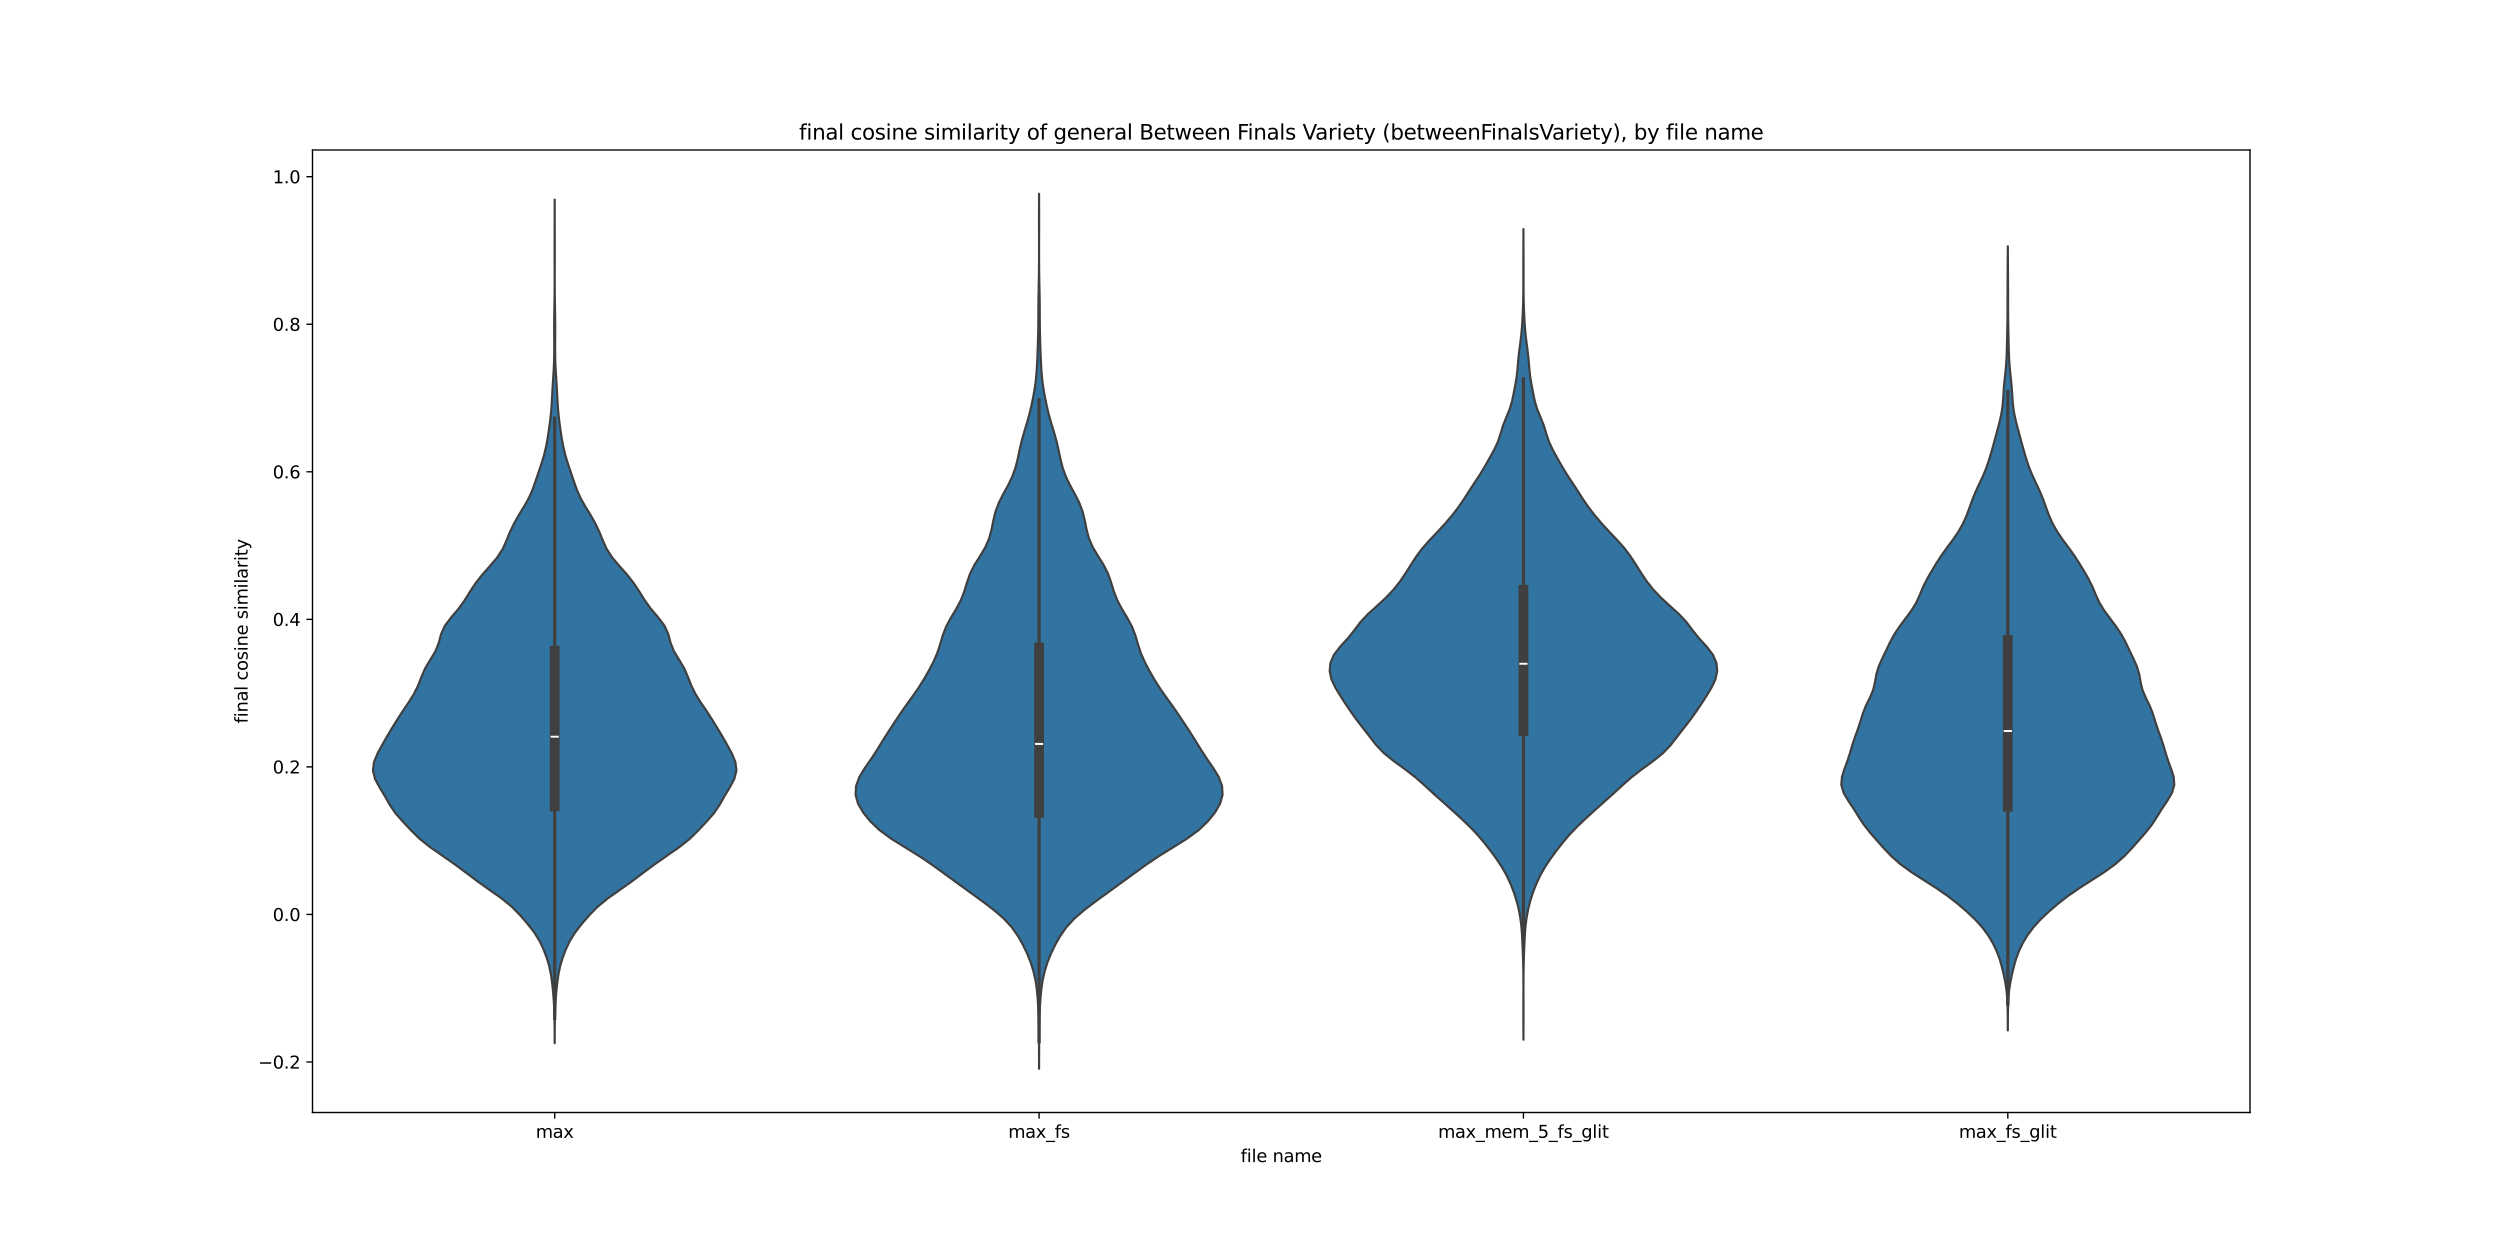 <?xml version="1.0" encoding="utf-8" standalone="no"?>
<!DOCTYPE svg PUBLIC "-//W3C//DTD SVG 1.1//EN"
  "http://www.w3.org/Graphics/SVG/1.1/DTD/svg11.dtd">
<svg xmlns:xlink="http://www.w3.org/1999/xlink" width="1440pt" height="720pt" viewBox="0 0 1440 720" xmlns="http://www.w3.org/2000/svg" version="1.1">
 <defs>
  <style type="text/css">*{stroke-linejoin: round; stroke-linecap: butt}</style>
 </defs>
 <g id="figure_1">
  <g id="patch_1">
   <path d="M 0 720 
L 1440 720 
L 1440 0 
L 0 0 
z
" style="fill: #ffffff"/>
  </g>
  <g id="axes_1">
   <g id="patch_2">
    <path d="M 180 640.8 
L 1296 640.8 
L 1296 86.4 
L 180 86.4 
z
" style="fill: #ffffff"/>
   </g>
   <g id="PolyCollection_1">
    <defs>
     <path id="m34c87c2638" d="M 319.504 -119.107 
L 319.496 -119.107 
L 319.485 -124.015 
L 319.451 -128.923 
L 319.374 -133.831 
L 319.224 -138.74 
L 318.966 -143.648 
L 318.577 -148.556 
L 318.063 -153.464 
L 317.394 -158.372 
L 316.403 -163.28 
L 314.959 -168.188 
L 313.112 -173.096 
L 310.79 -178.004 
L 307.712 -182.913 
L 303.894 -187.821 
L 299.663 -192.729 
L 294.854 -197.637 
L 288.87 -202.545 
L 281.911 -207.453 
L 274.997 -212.361 
L 268.503 -217.269 
L 261.901 -222.177 
L 254.87 -227.086 
L 247.797 -231.994 
L 241.624 -236.902 
L 236.666 -241.81 
L 232.06 -246.718 
L 227.729 -251.626 
L 224.423 -256.534 
L 221.676 -261.442 
L 218.701 -266.35 
L 216.058 -271.259 
L 214.823 -276.167 
L 215.417 -281.075 
L 217.456 -285.983 
L 220.117 -290.891 
L 222.913 -295.799 
L 225.844 -300.707 
L 228.876 -305.615 
L 232.055 -310.524 
L 235.385 -315.432 
L 238.458 -320.34 
L 240.879 -325.248 
L 242.774 -330.156 
L 244.904 -335.064 
L 247.826 -339.972 
L 250.815 -344.88 
L 252.762 -349.788 
L 254.048 -354.697 
L 256.259 -359.605 
L 259.992 -364.513 
L 264.161 -369.421 
L 267.684 -374.329 
L 270.723 -379.237 
L 273.986 -384.145 
L 277.848 -389.053 
L 282.191 -393.961 
L 286.362 -398.87 
L 289.557 -403.778 
L 291.76 -408.686 
L 293.753 -413.594 
L 296.103 -418.502 
L 298.876 -423.41 
L 301.893 -428.318 
L 304.664 -433.226 
L 306.818 -438.134 
L 308.544 -443.043 
L 310.207 -447.951 
L 311.869 -452.859 
L 313.355 -457.767 
L 314.542 -462.675 
L 315.452 -467.583 
L 316.191 -472.491 
L 316.847 -477.399 
L 317.394 -482.307 
L 317.779 -487.216 
L 318.043 -492.124 
L 318.303 -497.032 
L 318.612 -501.94 
L 318.917 -506.848 
L 319.139 -511.756 
L 319.239 -516.664 
L 319.241 -521.572 
L 319.204 -526.481 
L 319.186 -531.389 
L 319.22 -536.297 
L 319.3 -541.205 
L 319.384 -546.113 
L 319.439 -551.021 
L 319.463 -555.929 
L 319.468 -560.837 
L 319.461 -565.745 
L 319.447 -570.654 
L 319.443 -575.562 
L 319.455 -580.47 
L 319.469 -585.378 
L 319.477 -590.286 
L 319.484 -595.194 
L 319.492 -600.102 
L 319.498 -605.01 
L 319.502 -605.01 
L 319.502 -605.01 
L 319.508 -600.102 
L 319.516 -595.194 
L 319.523 -590.286 
L 319.531 -585.378 
L 319.545 -580.47 
L 319.557 -575.562 
L 319.553 -570.654 
L 319.539 -565.745 
L 319.532 -560.837 
L 319.537 -555.929 
L 319.561 -551.021 
L 319.616 -546.113 
L 319.7 -541.205 
L 319.78 -536.297 
L 319.814 -531.389 
L 319.796 -526.481 
L 319.759 -521.572 
L 319.761 -516.664 
L 319.861 -511.756 
L 320.083 -506.848 
L 320.388 -501.94 
L 320.697 -497.032 
L 320.957 -492.124 
L 321.221 -487.216 
L 321.606 -482.307 
L 322.153 -477.399 
L 322.809 -472.491 
L 323.548 -467.583 
L 324.458 -462.675 
L 325.645 -457.767 
L 327.131 -452.859 
L 328.793 -447.951 
L 330.456 -443.043 
L 332.182 -438.134 
L 334.336 -433.226 
L 337.107 -428.318 
L 340.124 -423.41 
L 342.897 -418.502 
L 345.247 -413.594 
L 347.24 -408.686 
L 349.443 -403.778 
L 352.638 -398.87 
L 356.809 -393.961 
L 361.152 -389.053 
L 365.014 -384.145 
L 368.277 -379.237 
L 371.316 -374.329 
L 374.839 -369.421 
L 379.008 -364.513 
L 382.741 -359.605 
L 384.952 -354.697 
L 386.238 -349.788 
L 388.185 -344.88 
L 391.174 -339.972 
L 394.096 -335.064 
L 396.226 -330.156 
L 398.121 -325.248 
L 400.542 -320.34 
L 403.615 -315.432 
L 406.945 -310.524 
L 410.124 -305.615 
L 413.156 -300.707 
L 416.087 -295.799 
L 418.883 -290.891 
L 421.544 -285.983 
L 423.583 -281.075 
L 424.177 -276.167 
L 422.942 -271.259 
L 420.299 -266.35 
L 417.324 -261.442 
L 414.577 -256.534 
L 411.271 -251.626 
L 406.94 -246.718 
L 402.334 -241.81 
L 397.376 -236.902 
L 391.203 -231.994 
L 384.13 -227.086 
L 377.099 -222.177 
L 370.497 -217.269 
L 364.003 -212.361 
L 357.089 -207.453 
L 350.13 -202.545 
L 344.146 -197.637 
L 339.337 -192.729 
L 335.106 -187.821 
L 331.288 -182.913 
L 328.21 -178.004 
L 325.888 -173.096 
L 324.041 -168.188 
L 322.597 -163.28 
L 321.606 -158.372 
L 320.937 -153.464 
L 320.423 -148.556 
L 320.034 -143.648 
L 319.776 -138.74 
L 319.626 -133.831 
L 319.549 -128.923 
L 319.515 -124.015 
L 319.504 -119.107 
z
" style="stroke: #3f3f3f; stroke-width: 1.25"/>
    </defs>
    <g clip-path="url(#p876fd1155a)">
     <use xlink:href="#m34c87c2638" x="0" y="720" style="fill: #3274a1; stroke: #3f3f3f; stroke-width: 1.25"/>
    </g>
   </g>
   <g id="PolyCollection_2">
    <defs>
     <path id="mdf54631156" d="M 598.505 -104.4 
L 598.495 -104.4 
L 598.486 -109.491 
L 598.473 -114.582 
L 598.463 -119.673 
L 598.45 -124.764 
L 598.399 -129.855 
L 598.254 -134.945 
L 598.002 -140.036 
L 597.667 -145.127 
L 597.201 -150.218 
L 596.453 -155.309 
L 595.301 -160.4 
L 593.717 -165.491 
L 591.702 -170.582 
L 589.262 -175.673 
L 586.374 -180.764 
L 582.799 -185.855 
L 578.129 -190.945 
L 572.216 -196.036 
L 565.461 -201.127 
L 558.446 -206.218 
L 551.427 -211.309 
L 544.451 -216.4 
L 537.431 -221.491 
L 529.939 -226.582 
L 521.726 -231.673 
L 513.527 -236.764 
L 506.568 -241.855 
L 501.236 -246.945 
L 497.136 -252.036 
L 494.207 -257.127 
L 492.809 -262.218 
L 493.109 -267.309 
L 494.976 -272.4 
L 498.052 -277.491 
L 501.599 -282.582 
L 504.934 -287.673 
L 508.05 -292.764 
L 511.253 -297.855 
L 514.578 -302.945 
L 517.953 -308.036 
L 521.471 -313.127 
L 525.15 -318.218 
L 528.727 -323.309 
L 531.958 -328.4 
L 534.891 -333.491 
L 537.574 -338.582 
L 539.809 -343.673 
L 541.488 -348.764 
L 542.973 -353.855 
L 544.921 -358.945 
L 547.638 -364.036 
L 550.713 -369.127 
L 553.421 -374.218 
L 555.418 -379.309 
L 556.971 -384.4 
L 558.731 -389.491 
L 561.278 -394.582 
L 564.49 -399.673 
L 567.542 -404.764 
L 569.752 -409.855 
L 571.122 -414.945 
L 572.133 -420.036 
L 573.358 -425.127 
L 575.239 -430.218 
L 577.816 -435.309 
L 580.613 -440.4 
L 583.061 -445.491 
L 584.904 -450.582 
L 586.204 -455.673 
L 587.258 -460.764 
L 588.432 -465.855 
L 589.867 -470.945 
L 591.417 -476.036 
L 592.854 -481.127 
L 594.076 -486.218 
L 595.128 -491.309 
L 596.029 -496.4 
L 596.707 -501.491 
L 597.139 -506.582 
L 597.42 -511.673 
L 597.64 -516.764 
L 597.819 -521.855 
L 597.954 -526.945 
L 598.047 -532.036 
L 598.092 -537.127 
L 598.109 -542.218 
L 598.15 -547.309 
L 598.238 -552.4 
L 598.345 -557.491 
L 598.429 -562.582 
L 598.475 -567.673 
L 598.493 -572.764 
L 598.494 -577.855 
L 598.485 -582.945 
L 598.472 -588.036 
L 598.466 -593.127 
L 598.473 -598.218 
L 598.486 -603.309 
L 598.495 -608.4 
L 598.505 -608.4 
L 598.505 -608.4 
L 598.514 -603.309 
L 598.527 -598.218 
L 598.534 -593.127 
L 598.528 -588.036 
L 598.515 -582.945 
L 598.506 -577.855 
L 598.507 -572.764 
L 598.525 -567.673 
L 598.571 -562.582 
L 598.655 -557.491 
L 598.762 -552.4 
L 598.85 -547.309 
L 598.891 -542.218 
L 598.908 -537.127 
L 598.953 -532.036 
L 599.046 -526.945 
L 599.181 -521.855 
L 599.36 -516.764 
L 599.58 -511.673 
L 599.861 -506.582 
L 600.293 -501.491 
L 600.971 -496.4 
L 601.872 -491.309 
L 602.924 -486.218 
L 604.146 -481.127 
L 605.583 -476.036 
L 607.133 -470.945 
L 608.568 -465.855 
L 609.742 -460.764 
L 610.796 -455.673 
L 612.096 -450.582 
L 613.939 -445.491 
L 616.387 -440.4 
L 619.184 -435.309 
L 621.761 -430.218 
L 623.642 -425.127 
L 624.867 -420.036 
L 625.878 -414.945 
L 627.248 -409.855 
L 629.458 -404.764 
L 632.51 -399.673 
L 635.722 -394.582 
L 638.269 -389.491 
L 640.029 -384.4 
L 641.582 -379.309 
L 643.579 -374.218 
L 646.287 -369.127 
L 649.362 -364.036 
L 652.079 -358.945 
L 654.027 -353.855 
L 655.512 -348.764 
L 657.191 -343.673 
L 659.426 -338.582 
L 662.109 -333.491 
L 665.042 -328.4 
L 668.273 -323.309 
L 671.85 -318.218 
L 675.529 -313.127 
L 679.047 -308.036 
L 682.422 -302.945 
L 685.747 -297.855 
L 688.95 -292.764 
L 692.066 -287.673 
L 695.401 -282.582 
L 698.948 -277.491 
L 702.024 -272.4 
L 703.891 -267.309 
L 704.191 -262.218 
L 702.793 -257.127 
L 699.864 -252.036 
L 695.764 -246.945 
L 690.432 -241.855 
L 683.473 -236.764 
L 675.274 -231.673 
L 667.061 -226.582 
L 659.569 -221.491 
L 652.549 -216.4 
L 645.573 -211.309 
L 638.554 -206.218 
L 631.539 -201.127 
L 624.784 -196.036 
L 618.871 -190.945 
L 614.201 -185.855 
L 610.626 -180.764 
L 607.738 -175.673 
L 605.298 -170.582 
L 603.283 -165.491 
L 601.699 -160.4 
L 600.547 -155.309 
L 599.799 -150.218 
L 599.333 -145.127 
L 598.998 -140.036 
L 598.746 -134.945 
L 598.601 -129.855 
L 598.55 -124.764 
L 598.537 -119.673 
L 598.527 -114.582 
L 598.514 -109.491 
L 598.505 -104.4 
z
" style="stroke: #3f3f3f; stroke-width: 1.25"/>
    </defs>
    <g clip-path="url(#p876fd1155a)">
     <use xlink:href="#mdf54631156" x="0" y="720" style="fill: #3274a1; stroke: #3f3f3f; stroke-width: 1.25"/>
    </g>
   </g>
   <g id="PolyCollection_3">
    <defs>
     <path id="m3d00a80ee3" d="M 877.503 -121.123 
L 877.497 -121.123 
L 877.49 -125.84 
L 877.477 -130.556 
L 877.466 -135.272 
L 877.466 -139.989 
L 877.478 -144.705 
L 877.489 -149.422 
L 877.486 -154.138 
L 877.455 -158.854 
L 877.38 -163.571 
L 877.255 -168.287 
L 877.085 -173.004 
L 876.88 -177.72 
L 876.625 -182.436 
L 876.239 -187.153 
L 875.615 -191.869 
L 874.7 -196.586 
L 873.494 -201.302 
L 871.983 -206.018 
L 870.147 -210.735 
L 867.961 -215.451 
L 865.33 -220.168 
L 862.234 -224.884 
L 858.799 -229.6 
L 855.116 -234.317 
L 851.135 -239.033 
L 846.66 -243.749 
L 841.697 -248.466 
L 836.545 -253.182 
L 831.281 -257.899 
L 825.978 -262.615 
L 820.847 -267.331 
L 815.541 -272.048 
L 809.479 -276.764 
L 802.969 -281.481 
L 797.106 -286.197 
L 792.612 -290.913 
L 788.98 -295.63 
L 785.315 -300.346 
L 781.638 -305.063 
L 778.247 -309.779 
L 775.065 -314.495 
L 772.021 -319.212 
L 769.174 -323.928 
L 766.929 -328.645 
L 765.9 -333.361 
L 766.317 -338.077 
L 768.304 -342.794 
L 771.918 -347.51 
L 776.247 -352.226 
L 780.043 -356.943 
L 783.585 -361.659 
L 788.018 -366.376 
L 793.254 -371.092 
L 798.356 -375.808 
L 802.809 -380.525 
L 806.523 -385.241 
L 809.695 -389.958 
L 812.657 -394.674 
L 815.702 -399.39 
L 819.224 -404.107 
L 823.405 -408.823 
L 827.902 -413.54 
L 832.249 -418.256 
L 836.265 -422.972 
L 839.907 -427.689 
L 843.162 -432.405 
L 846.176 -437.122 
L 849.24 -441.838 
L 852.369 -446.554 
L 855.247 -451.271 
L 857.889 -455.987 
L 860.503 -460.703 
L 862.752 -465.42 
L 864.312 -470.136 
L 865.733 -474.853 
L 867.609 -479.569 
L 869.563 -484.285 
L 870.965 -489.002 
L 871.931 -493.718 
L 872.843 -498.435 
L 873.625 -503.151 
L 874.12 -507.867 
L 874.502 -512.584 
L 875.003 -517.3 
L 875.633 -522.017 
L 876.218 -526.733 
L 876.644 -531.449 
L 876.94 -536.166 
L 877.164 -540.882 
L 877.323 -545.599 
L 877.413 -550.315 
L 877.443 -555.031 
L 877.439 -559.748 
L 877.436 -564.464 
L 877.448 -569.18 
L 877.465 -573.897 
L 877.48 -578.613 
L 877.491 -583.33 
L 877.497 -588.046 
L 877.503 -588.046 
L 877.503 -588.046 
L 877.509 -583.33 
L 877.52 -578.613 
L 877.535 -573.897 
L 877.552 -569.18 
L 877.564 -564.464 
L 877.561 -559.748 
L 877.557 -555.031 
L 877.587 -550.315 
L 877.677 -545.599 
L 877.836 -540.882 
L 878.06 -536.166 
L 878.356 -531.449 
L 878.782 -526.733 
L 879.367 -522.017 
L 879.997 -517.3 
L 880.498 -512.584 
L 880.88 -507.867 
L 881.375 -503.151 
L 882.157 -498.435 
L 883.069 -493.718 
L 884.035 -489.002 
L 885.437 -484.285 
L 887.391 -479.569 
L 889.267 -474.853 
L 890.688 -470.136 
L 892.248 -465.42 
L 894.497 -460.703 
L 897.111 -455.987 
L 899.753 -451.271 
L 902.631 -446.554 
L 905.76 -441.838 
L 908.824 -437.122 
L 911.838 -432.405 
L 915.093 -427.689 
L 918.735 -422.972 
L 922.751 -418.256 
L 927.098 -413.54 
L 931.595 -408.823 
L 935.776 -404.107 
L 939.298 -399.39 
L 942.343 -394.674 
L 945.305 -389.958 
L 948.477 -385.241 
L 952.191 -380.525 
L 956.644 -375.808 
L 961.746 -371.092 
L 966.982 -366.376 
L 971.415 -361.659 
L 974.957 -356.943 
L 978.753 -352.226 
L 983.082 -347.51 
L 986.696 -342.794 
L 988.683 -338.077 
L 989.1 -333.361 
L 988.071 -328.645 
L 985.826 -323.928 
L 982.979 -319.212 
L 979.935 -314.495 
L 976.753 -309.779 
L 973.362 -305.063 
L 969.685 -300.346 
L 966.02 -295.63 
L 962.388 -290.913 
L 957.894 -286.197 
L 952.031 -281.481 
L 945.521 -276.764 
L 939.459 -272.048 
L 934.153 -267.331 
L 929.022 -262.615 
L 923.719 -257.899 
L 918.455 -253.182 
L 913.303 -248.466 
L 908.34 -243.749 
L 903.865 -239.033 
L 899.884 -234.317 
L 896.201 -229.6 
L 892.766 -224.884 
L 889.67 -220.168 
L 887.039 -215.451 
L 884.853 -210.735 
L 883.017 -206.018 
L 881.506 -201.302 
L 880.3 -196.586 
L 879.385 -191.869 
L 878.761 -187.153 
L 878.375 -182.436 
L 878.12 -177.72 
L 877.915 -173.004 
L 877.745 -168.287 
L 877.62 -163.571 
L 877.545 -158.854 
L 877.514 -154.138 
L 877.511 -149.422 
L 877.522 -144.705 
L 877.534 -139.989 
L 877.534 -135.272 
L 877.523 -130.556 
L 877.51 -125.84 
L 877.503 -121.123 
z
" style="stroke: #3f3f3f; stroke-width: 1.25"/>
    </defs>
    <g clip-path="url(#p876fd1155a)">
     <use xlink:href="#m3d00a80ee3" x="0" y="720" style="fill: #3274a1; stroke: #3f3f3f; stroke-width: 1.25"/>
    </g>
   </g>
   <g id="PolyCollection_4">
    <defs>
     <path id="m5dbb6fb883" d="M 1156.505 -126.472 
L 1156.495 -126.472 
L 1156.482 -131.034 
L 1156.451 -135.596 
L 1156.374 -140.158 
L 1156.185 -144.72 
L 1155.785 -149.282 
L 1155.105 -153.844 
L 1154.188 -158.406 
L 1153.108 -162.968 
L 1151.802 -167.53 
L 1150.105 -172.092 
L 1147.929 -176.654 
L 1145.215 -181.216 
L 1141.829 -185.778 
L 1137.689 -190.34 
L 1132.893 -194.901 
L 1127.575 -199.463 
L 1121.687 -204.025 
L 1115.086 -208.587 
L 1107.93 -213.149 
L 1100.851 -217.711 
L 1094.569 -222.273 
L 1089.397 -226.835 
L 1085.068 -231.397 
L 1081.023 -235.959 
L 1077.043 -240.521 
L 1073.466 -245.083 
L 1070.493 -249.645 
L 1067.662 -254.207 
L 1064.608 -258.769 
L 1061.931 -263.33 
L 1060.618 -267.892 
L 1060.953 -272.454 
L 1062.381 -277.016 
L 1064.081 -281.578 
L 1065.554 -286.14 
L 1066.88 -290.702 
L 1068.39 -295.264 
L 1070.073 -299.826 
L 1071.584 -304.388 
L 1072.968 -308.95 
L 1074.769 -313.512 
L 1077.03 -318.074 
L 1078.953 -322.636 
L 1080.021 -327.197 
L 1080.813 -331.759 
L 1082.207 -336.321 
L 1084.271 -340.883 
L 1086.465 -345.445 
L 1088.62 -350.007 
L 1091.095 -354.569 
L 1094.121 -359.131 
L 1097.534 -363.693 
L 1100.918 -368.255 
L 1103.729 -372.817 
L 1105.811 -377.379 
L 1107.709 -381.941 
L 1109.992 -386.503 
L 1112.623 -391.065 
L 1115.373 -395.626 
L 1118.325 -400.188 
L 1121.607 -404.75 
L 1125.003 -409.312 
L 1128.114 -413.874 
L 1130.69 -418.436 
L 1132.737 -422.998 
L 1134.43 -427.56 
L 1136.054 -432.122 
L 1137.907 -436.684 
L 1140.041 -441.246 
L 1142.189 -445.808 
L 1144.069 -450.37 
L 1145.637 -454.932 
L 1147.009 -459.493 
L 1148.288 -464.055 
L 1149.528 -468.617 
L 1150.759 -473.179 
L 1151.936 -477.741 
L 1152.914 -482.303 
L 1153.551 -486.865 
L 1153.893 -491.427 
L 1154.175 -495.989 
L 1154.581 -500.551 
L 1155.078 -505.113 
L 1155.511 -509.675 
L 1155.793 -514.237 
L 1155.95 -518.799 
L 1156.053 -523.361 
L 1156.15 -527.922 
L 1156.241 -532.484 
L 1156.304 -537.046 
L 1156.328 -541.608 
L 1156.331 -546.17 
L 1156.338 -550.732 
L 1156.356 -555.294 
L 1156.381 -559.856 
L 1156.41 -564.418 
L 1156.444 -568.98 
L 1156.473 -573.542 
L 1156.49 -578.104 
L 1156.51 -578.104 
L 1156.51 -578.104 
L 1156.527 -573.542 
L 1156.556 -568.98 
L 1156.59 -564.418 
L 1156.619 -559.856 
L 1156.644 -555.294 
L 1156.662 -550.732 
L 1156.669 -546.17 
L 1156.672 -541.608 
L 1156.696 -537.046 
L 1156.759 -532.484 
L 1156.85 -527.922 
L 1156.947 -523.361 
L 1157.05 -518.799 
L 1157.207 -514.237 
L 1157.489 -509.675 
L 1157.922 -505.113 
L 1158.419 -500.551 
L 1158.825 -495.989 
L 1159.107 -491.427 
L 1159.449 -486.865 
L 1160.086 -482.303 
L 1161.064 -477.741 
L 1162.241 -473.179 
L 1163.472 -468.617 
L 1164.712 -464.055 
L 1165.991 -459.493 
L 1167.363 -454.932 
L 1168.931 -450.37 
L 1170.811 -445.808 
L 1172.959 -441.246 
L 1175.093 -436.684 
L 1176.946 -432.122 
L 1178.57 -427.56 
L 1180.263 -422.998 
L 1182.31 -418.436 
L 1184.886 -413.874 
L 1187.997 -409.312 
L 1191.393 -404.75 
L 1194.675 -400.188 
L 1197.627 -395.626 
L 1200.377 -391.065 
L 1203.008 -386.503 
L 1205.291 -381.941 
L 1207.189 -377.379 
L 1209.271 -372.817 
L 1212.082 -368.255 
L 1215.466 -363.693 
L 1218.879 -359.131 
L 1221.905 -354.569 
L 1224.38 -350.007 
L 1226.535 -345.445 
L 1228.729 -340.883 
L 1230.793 -336.321 
L 1232.187 -331.759 
L 1232.979 -327.197 
L 1234.047 -322.636 
L 1235.97 -318.074 
L 1238.231 -313.512 
L 1240.032 -308.95 
L 1241.416 -304.388 
L 1242.927 -299.826 
L 1244.61 -295.264 
L 1246.12 -290.702 
L 1247.446 -286.14 
L 1248.919 -281.578 
L 1250.619 -277.016 
L 1252.047 -272.454 
L 1252.382 -267.892 
L 1251.069 -263.33 
L 1248.392 -258.769 
L 1245.338 -254.207 
L 1242.507 -249.645 
L 1239.534 -245.083 
L 1235.957 -240.521 
L 1231.977 -235.959 
L 1227.932 -231.397 
L 1223.603 -226.835 
L 1218.431 -222.273 
L 1212.149 -217.711 
L 1205.07 -213.149 
L 1197.914 -208.587 
L 1191.313 -204.025 
L 1185.425 -199.463 
L 1180.107 -194.901 
L 1175.311 -190.34 
L 1171.171 -185.778 
L 1167.785 -181.216 
L 1165.071 -176.654 
L 1162.895 -172.092 
L 1161.198 -167.53 
L 1159.892 -162.968 
L 1158.812 -158.406 
L 1157.895 -153.844 
L 1157.215 -149.282 
L 1156.815 -144.72 
L 1156.626 -140.158 
L 1156.549 -135.596 
L 1156.518 -131.034 
L 1156.505 -126.472 
z
" style="stroke: #3f3f3f; stroke-width: 1.25"/>
    </defs>
    <g clip-path="url(#p876fd1155a)">
     <use xlink:href="#m5dbb6fb883" x="0" y="720" style="fill: #3274a1; stroke: #3f3f3f; stroke-width: 1.25"/>
    </g>
   </g>
   <g id="matplotlib.axis_1">
    <g id="xtick_1">
     <g id="line2d_1">
      <defs>
       <path id="m3fa39bb0a9" d="M 0 0 
L 0 3.5 
" style="stroke: #000000; stroke-width: 0.8"/>
      </defs>
      <g>
       <use xlink:href="#m3fa39bb0a9" x="319.5" y="640.8" style="stroke: #000000; stroke-width: 0.8"/>
      </g>
     </g>
     <g id="text_1">
      <!-- max -->
      <g transform="translate(308.606 655.398) scale(0.1 -0.1)">
       <defs>
        <path id="DejaVuSans-6d" d="M 3328 2828 
Q 3544 3216 3844 3400 
Q 4144 3584 4550 3584 
Q 5097 3584 5394 3201 
Q 5691 2819 5691 2113 
L 5691 0 
L 5113 0 
L 5113 2094 
Q 5113 2597 4934 2840 
Q 4756 3084 4391 3084 
Q 3944 3084 3684 2787 
Q 3425 2491 3425 1978 
L 3425 0 
L 2847 0 
L 2847 2094 
Q 2847 2600 2669 2842 
Q 2491 3084 2119 3084 
Q 1678 3084 1418 2786 
Q 1159 2488 1159 1978 
L 1159 0 
L 581 0 
L 581 3500 
L 1159 3500 
L 1159 2956 
Q 1356 3278 1631 3431 
Q 1906 3584 2284 3584 
Q 2666 3584 2933 3390 
Q 3200 3197 3328 2828 
z
" transform="scale(0.016)"/>
        <path id="DejaVuSans-61" d="M 2194 1759 
Q 1497 1759 1228 1600 
Q 959 1441 959 1056 
Q 959 750 1161 570 
Q 1363 391 1709 391 
Q 2188 391 2477 730 
Q 2766 1069 2766 1631 
L 2766 1759 
L 2194 1759 
z
M 3341 1997 
L 3341 0 
L 2766 0 
L 2766 531 
Q 2569 213 2275 61 
Q 1981 -91 1556 -91 
Q 1019 -91 701 211 
Q 384 513 384 1019 
Q 384 1609 779 1909 
Q 1175 2209 1959 2209 
L 2766 2209 
L 2766 2266 
Q 2766 2663 2505 2880 
Q 2244 3097 1772 3097 
Q 1472 3097 1187 3025 
Q 903 2953 641 2809 
L 641 3341 
Q 956 3463 1253 3523 
Q 1550 3584 1831 3584 
Q 2591 3584 2966 3190 
Q 3341 2797 3341 1997 
z
" transform="scale(0.016)"/>
        <path id="DejaVuSans-78" d="M 3513 3500 
L 2247 1797 
L 3578 0 
L 2900 0 
L 1881 1375 
L 863 0 
L 184 0 
L 1544 1831 
L 300 3500 
L 978 3500 
L 1906 2253 
L 2834 3500 
L 3513 3500 
z
" transform="scale(0.016)"/>
       </defs>
       <use xlink:href="#DejaVuSans-6d"/>
       <use xlink:href="#DejaVuSans-61" x="97.412"/>
       <use xlink:href="#DejaVuSans-78" x="158.691"/>
      </g>
     </g>
    </g>
    <g id="xtick_2">
     <g id="line2d_2">
      <g>
       <use xlink:href="#m3fa39bb0a9" x="598.5" y="640.8" style="stroke: #000000; stroke-width: 0.8"/>
      </g>
     </g>
     <g id="text_2">
      <!-- max_fs -->
      <g transform="translate(580.741 655.398) scale(0.1 -0.1)">
       <defs>
        <path id="DejaVuSans-5f" d="M 3263 -1063 
L 3263 -1509 
L -63 -1509 
L -63 -1063 
L 3263 -1063 
z
" transform="scale(0.016)"/>
        <path id="DejaVuSans-66" d="M 2375 4863 
L 2375 4384 
L 1825 4384 
Q 1516 4384 1395 4259 
Q 1275 4134 1275 3809 
L 1275 3500 
L 2222 3500 
L 2222 3053 
L 1275 3053 
L 1275 0 
L 697 0 
L 697 3053 
L 147 3053 
L 147 3500 
L 697 3500 
L 697 3744 
Q 697 4328 969 4595 
Q 1241 4863 1831 4863 
L 2375 4863 
z
" transform="scale(0.016)"/>
        <path id="DejaVuSans-73" d="M 2834 3397 
L 2834 2853 
Q 2591 2978 2328 3040 
Q 2066 3103 1784 3103 
Q 1356 3103 1142 2972 
Q 928 2841 928 2578 
Q 928 2378 1081 2264 
Q 1234 2150 1697 2047 
L 1894 2003 
Q 2506 1872 2764 1633 
Q 3022 1394 3022 966 
Q 3022 478 2636 193 
Q 2250 -91 1575 -91 
Q 1294 -91 989 -36 
Q 684 19 347 128 
L 347 722 
Q 666 556 975 473 
Q 1284 391 1588 391 
Q 1994 391 2212 530 
Q 2431 669 2431 922 
Q 2431 1156 2273 1281 
Q 2116 1406 1581 1522 
L 1381 1569 
Q 847 1681 609 1914 
Q 372 2147 372 2553 
Q 372 3047 722 3315 
Q 1072 3584 1716 3584 
Q 2034 3584 2315 3537 
Q 2597 3491 2834 3397 
z
" transform="scale(0.016)"/>
       </defs>
       <use xlink:href="#DejaVuSans-6d"/>
       <use xlink:href="#DejaVuSans-61" x="97.412"/>
       <use xlink:href="#DejaVuSans-78" x="158.691"/>
       <use xlink:href="#DejaVuSans-5f" x="217.871"/>
       <use xlink:href="#DejaVuSans-66" x="267.871"/>
       <use xlink:href="#DejaVuSans-73" x="303.076"/>
      </g>
     </g>
    </g>
    <g id="xtick_3">
     <g id="line2d_3">
      <g>
       <use xlink:href="#m3fa39bb0a9" x="877.5" y="640.8" style="stroke: #000000; stroke-width: 0.8"/>
      </g>
     </g>
     <g id="text_3">
      <!-- max_mem_5_fs_glit -->
      <g transform="translate(828.33 655.398) scale(0.1 -0.1)">
       <defs>
        <path id="DejaVuSans-65" d="M 3597 1894 
L 3597 1613 
L 953 1613 
Q 991 1019 1311 708 
Q 1631 397 2203 397 
Q 2534 397 2845 478 
Q 3156 559 3463 722 
L 3463 178 
Q 3153 47 2828 -22 
Q 2503 -91 2169 -91 
Q 1331 -91 842 396 
Q 353 884 353 1716 
Q 353 2575 817 3079 
Q 1281 3584 2069 3584 
Q 2775 3584 3186 3129 
Q 3597 2675 3597 1894 
z
M 3022 2063 
Q 3016 2534 2758 2815 
Q 2500 3097 2075 3097 
Q 1594 3097 1305 2825 
Q 1016 2553 972 2059 
L 3022 2063 
z
" transform="scale(0.016)"/>
        <path id="DejaVuSans-35" d="M 691 4666 
L 3169 4666 
L 3169 4134 
L 1269 4134 
L 1269 2991 
Q 1406 3038 1543 3061 
Q 1681 3084 1819 3084 
Q 2600 3084 3056 2656 
Q 3513 2228 3513 1497 
Q 3513 744 3044 326 
Q 2575 -91 1722 -91 
Q 1428 -91 1123 -41 
Q 819 9 494 109 
L 494 744 
Q 775 591 1075 516 
Q 1375 441 1709 441 
Q 2250 441 2565 725 
Q 2881 1009 2881 1497 
Q 2881 1984 2565 2268 
Q 2250 2553 1709 2553 
Q 1456 2553 1204 2497 
Q 953 2441 691 2322 
L 691 4666 
z
" transform="scale(0.016)"/>
        <path id="DejaVuSans-67" d="M 2906 1791 
Q 2906 2416 2648 2759 
Q 2391 3103 1925 3103 
Q 1463 3103 1205 2759 
Q 947 2416 947 1791 
Q 947 1169 1205 825 
Q 1463 481 1925 481 
Q 2391 481 2648 825 
Q 2906 1169 2906 1791 
z
M 3481 434 
Q 3481 -459 3084 -895 
Q 2688 -1331 1869 -1331 
Q 1566 -1331 1297 -1286 
Q 1028 -1241 775 -1147 
L 775 -588 
Q 1028 -725 1275 -790 
Q 1522 -856 1778 -856 
Q 2344 -856 2625 -561 
Q 2906 -266 2906 331 
L 2906 616 
Q 2728 306 2450 153 
Q 2172 0 1784 0 
Q 1141 0 747 490 
Q 353 981 353 1791 
Q 353 2603 747 3093 
Q 1141 3584 1784 3584 
Q 2172 3584 2450 3431 
Q 2728 3278 2906 2969 
L 2906 3500 
L 3481 3500 
L 3481 434 
z
" transform="scale(0.016)"/>
        <path id="DejaVuSans-6c" d="M 603 4863 
L 1178 4863 
L 1178 0 
L 603 0 
L 603 4863 
z
" transform="scale(0.016)"/>
        <path id="DejaVuSans-69" d="M 603 3500 
L 1178 3500 
L 1178 0 
L 603 0 
L 603 3500 
z
M 603 4863 
L 1178 4863 
L 1178 4134 
L 603 4134 
L 603 4863 
z
" transform="scale(0.016)"/>
        <path id="DejaVuSans-74" d="M 1172 4494 
L 1172 3500 
L 2356 3500 
L 2356 3053 
L 1172 3053 
L 1172 1153 
Q 1172 725 1289 603 
Q 1406 481 1766 481 
L 2356 481 
L 2356 0 
L 1766 0 
Q 1100 0 847 248 
Q 594 497 594 1153 
L 594 3053 
L 172 3053 
L 172 3500 
L 594 3500 
L 594 4494 
L 1172 4494 
z
" transform="scale(0.016)"/>
       </defs>
       <use xlink:href="#DejaVuSans-6d"/>
       <use xlink:href="#DejaVuSans-61" x="97.412"/>
       <use xlink:href="#DejaVuSans-78" x="158.691"/>
       <use xlink:href="#DejaVuSans-5f" x="217.871"/>
       <use xlink:href="#DejaVuSans-6d" x="267.871"/>
       <use xlink:href="#DejaVuSans-65" x="365.283"/>
       <use xlink:href="#DejaVuSans-6d" x="426.807"/>
       <use xlink:href="#DejaVuSans-5f" x="524.219"/>
       <use xlink:href="#DejaVuSans-35" x="574.219"/>
       <use xlink:href="#DejaVuSans-5f" x="637.842"/>
       <use xlink:href="#DejaVuSans-66" x="687.842"/>
       <use xlink:href="#DejaVuSans-73" x="723.047"/>
       <use xlink:href="#DejaVuSans-5f" x="775.146"/>
       <use xlink:href="#DejaVuSans-67" x="825.146"/>
       <use xlink:href="#DejaVuSans-6c" x="888.623"/>
       <use xlink:href="#DejaVuSans-69" x="916.406"/>
       <use xlink:href="#DejaVuSans-74" x="944.189"/>
      </g>
     </g>
    </g>
    <g id="xtick_4">
     <g id="line2d_4">
      <g>
       <use xlink:href="#m3fa39bb0a9" x="1156.5" y="640.8" style="stroke: #000000; stroke-width: 0.8"/>
      </g>
     </g>
     <g id="text_4">
      <!-- max_fs_glit -->
      <g transform="translate(1128.329 655.398) scale(0.1 -0.1)">
       <use xlink:href="#DejaVuSans-6d"/>
       <use xlink:href="#DejaVuSans-61" x="97.412"/>
       <use xlink:href="#DejaVuSans-78" x="158.691"/>
       <use xlink:href="#DejaVuSans-5f" x="217.871"/>
       <use xlink:href="#DejaVuSans-66" x="267.871"/>
       <use xlink:href="#DejaVuSans-73" x="303.076"/>
       <use xlink:href="#DejaVuSans-5f" x="355.176"/>
       <use xlink:href="#DejaVuSans-67" x="405.176"/>
       <use xlink:href="#DejaVuSans-6c" x="468.652"/>
       <use xlink:href="#DejaVuSans-69" x="496.436"/>
       <use xlink:href="#DejaVuSans-74" x="524.219"/>
      </g>
     </g>
    </g>
    <g id="text_5">
     <!-- file name -->
     <g transform="translate(714.616 669.355) scale(0.1 -0.1)">
      <defs>
       <path id="DejaVuSans-20" transform="scale(0.016)"/>
       <path id="DejaVuSans-6e" d="M 3513 2113 
L 3513 0 
L 2938 0 
L 2938 2094 
Q 2938 2591 2744 2837 
Q 2550 3084 2163 3084 
Q 1697 3084 1428 2787 
Q 1159 2491 1159 1978 
L 1159 0 
L 581 0 
L 581 3500 
L 1159 3500 
L 1159 2956 
Q 1366 3272 1645 3428 
Q 1925 3584 2291 3584 
Q 2894 3584 3203 3211 
Q 3513 2838 3513 2113 
z
" transform="scale(0.016)"/>
      </defs>
      <use xlink:href="#DejaVuSans-66"/>
      <use xlink:href="#DejaVuSans-69" x="35.205"/>
      <use xlink:href="#DejaVuSans-6c" x="62.988"/>
      <use xlink:href="#DejaVuSans-65" x="90.771"/>
      <use xlink:href="#DejaVuSans-20" x="152.295"/>
      <use xlink:href="#DejaVuSans-6e" x="184.082"/>
      <use xlink:href="#DejaVuSans-61" x="247.461"/>
      <use xlink:href="#DejaVuSans-6d" x="308.74"/>
      <use xlink:href="#DejaVuSans-65" x="406.152"/>
     </g>
    </g>
   </g>
   <g id="matplotlib.axis_2">
    <g id="ytick_1">
     <g id="line2d_5">
      <defs>
       <path id="m21af2aa051" d="M 0 0 
L -3.5 0 
" style="stroke: #000000; stroke-width: 0.8"/>
      </defs>
      <g>
       <use xlink:href="#m21af2aa051" x="180" y="611.709" style="stroke: #000000; stroke-width: 0.8"/>
      </g>
     </g>
     <g id="text_6">
      <!-- −0.2 -->
      <g transform="translate(148.717 615.508) scale(0.1 -0.1)">
       <defs>
        <path id="DejaVuSans-2212" d="M 678 2272 
L 4684 2272 
L 4684 1741 
L 678 1741 
L 678 2272 
z
" transform="scale(0.016)"/>
        <path id="DejaVuSans-30" d="M 2034 4250 
Q 1547 4250 1301 3770 
Q 1056 3291 1056 2328 
Q 1056 1369 1301 889 
Q 1547 409 2034 409 
Q 2525 409 2770 889 
Q 3016 1369 3016 2328 
Q 3016 3291 2770 3770 
Q 2525 4250 2034 4250 
z
M 2034 4750 
Q 2819 4750 3233 4129 
Q 3647 3509 3647 2328 
Q 3647 1150 3233 529 
Q 2819 -91 2034 -91 
Q 1250 -91 836 529 
Q 422 1150 422 2328 
Q 422 3509 836 4129 
Q 1250 4750 2034 4750 
z
" transform="scale(0.016)"/>
        <path id="DejaVuSans-2e" d="M 684 794 
L 1344 794 
L 1344 0 
L 684 0 
L 684 794 
z
" transform="scale(0.016)"/>
        <path id="DejaVuSans-32" d="M 1228 531 
L 3431 531 
L 3431 0 
L 469 0 
L 469 531 
Q 828 903 1448 1529 
Q 2069 2156 2228 2338 
Q 2531 2678 2651 2914 
Q 2772 3150 2772 3378 
Q 2772 3750 2511 3984 
Q 2250 4219 1831 4219 
Q 1534 4219 1204 4116 
Q 875 4013 500 3803 
L 500 4441 
Q 881 4594 1212 4672 
Q 1544 4750 1819 4750 
Q 2544 4750 2975 4387 
Q 3406 4025 3406 3419 
Q 3406 3131 3298 2873 
Q 3191 2616 2906 2266 
Q 2828 2175 2409 1742 
Q 1991 1309 1228 531 
z
" transform="scale(0.016)"/>
       </defs>
       <use xlink:href="#DejaVuSans-2212"/>
       <use xlink:href="#DejaVuSans-30" x="83.789"/>
       <use xlink:href="#DejaVuSans-2e" x="147.412"/>
       <use xlink:href="#DejaVuSans-32" x="179.199"/>
      </g>
     </g>
    </g>
    <g id="ytick_2">
     <g id="line2d_6">
      <g>
       <use xlink:href="#m21af2aa051" x="180" y="526.721" style="stroke: #000000; stroke-width: 0.8"/>
      </g>
     </g>
     <g id="text_7">
      <!-- 0.0 -->
      <g transform="translate(157.097 530.52) scale(0.1 -0.1)">
       <use xlink:href="#DejaVuSans-30"/>
       <use xlink:href="#DejaVuSans-2e" x="63.623"/>
       <use xlink:href="#DejaVuSans-30" x="95.41"/>
      </g>
     </g>
    </g>
    <g id="ytick_3">
     <g id="line2d_7">
      <g>
       <use xlink:href="#m21af2aa051" x="180" y="441.733" style="stroke: #000000; stroke-width: 0.8"/>
      </g>
     </g>
     <g id="text_8">
      <!-- 0.2 -->
      <g transform="translate(157.097 445.532) scale(0.1 -0.1)">
       <use xlink:href="#DejaVuSans-30"/>
       <use xlink:href="#DejaVuSans-2e" x="63.623"/>
       <use xlink:href="#DejaVuSans-32" x="95.41"/>
      </g>
     </g>
    </g>
    <g id="ytick_4">
     <g id="line2d_8">
      <g>
       <use xlink:href="#m21af2aa051" x="180" y="356.745" style="stroke: #000000; stroke-width: 0.8"/>
      </g>
     </g>
     <g id="text_9">
      <!-- 0.4 -->
      <g transform="translate(157.097 360.544) scale(0.1 -0.1)">
       <defs>
        <path id="DejaVuSans-34" d="M 2419 4116 
L 825 1625 
L 2419 1625 
L 2419 4116 
z
M 2253 4666 
L 3047 4666 
L 3047 1625 
L 3713 1625 
L 3713 1100 
L 3047 1100 
L 3047 0 
L 2419 0 
L 2419 1100 
L 313 1100 
L 313 1709 
L 2253 4666 
z
" transform="scale(0.016)"/>
       </defs>
       <use xlink:href="#DejaVuSans-30"/>
       <use xlink:href="#DejaVuSans-2e" x="63.623"/>
       <use xlink:href="#DejaVuSans-34" x="95.41"/>
      </g>
     </g>
    </g>
    <g id="ytick_5">
     <g id="line2d_9">
      <g>
       <use xlink:href="#m21af2aa051" x="180" y="271.757" style="stroke: #000000; stroke-width: 0.8"/>
      </g>
     </g>
     <g id="text_10">
      <!-- 0.6 -->
      <g transform="translate(157.097 275.557) scale(0.1 -0.1)">
       <defs>
        <path id="DejaVuSans-36" d="M 2113 2584 
Q 1688 2584 1439 2293 
Q 1191 2003 1191 1497 
Q 1191 994 1439 701 
Q 1688 409 2113 409 
Q 2538 409 2786 701 
Q 3034 994 3034 1497 
Q 3034 2003 2786 2293 
Q 2538 2584 2113 2584 
z
M 3366 4563 
L 3366 3988 
Q 3128 4100 2886 4159 
Q 2644 4219 2406 4219 
Q 1781 4219 1451 3797 
Q 1122 3375 1075 2522 
Q 1259 2794 1537 2939 
Q 1816 3084 2150 3084 
Q 2853 3084 3261 2657 
Q 3669 2231 3669 1497 
Q 3669 778 3244 343 
Q 2819 -91 2113 -91 
Q 1303 -91 875 529 
Q 447 1150 447 2328 
Q 447 3434 972 4092 
Q 1497 4750 2381 4750 
Q 2619 4750 2861 4703 
Q 3103 4656 3366 4563 
z
" transform="scale(0.016)"/>
       </defs>
       <use xlink:href="#DejaVuSans-30"/>
       <use xlink:href="#DejaVuSans-2e" x="63.623"/>
       <use xlink:href="#DejaVuSans-36" x="95.41"/>
      </g>
     </g>
    </g>
    <g id="ytick_6">
     <g id="line2d_10">
      <g>
       <use xlink:href="#m21af2aa051" x="180" y="186.77" style="stroke: #000000; stroke-width: 0.8"/>
      </g>
     </g>
     <g id="text_11">
      <!-- 0.8 -->
      <g transform="translate(157.097 190.569) scale(0.1 -0.1)">
       <defs>
        <path id="DejaVuSans-38" d="M 2034 2216 
Q 1584 2216 1326 1975 
Q 1069 1734 1069 1313 
Q 1069 891 1326 650 
Q 1584 409 2034 409 
Q 2484 409 2743 651 
Q 3003 894 3003 1313 
Q 3003 1734 2745 1975 
Q 2488 2216 2034 2216 
z
M 1403 2484 
Q 997 2584 770 2862 
Q 544 3141 544 3541 
Q 544 4100 942 4425 
Q 1341 4750 2034 4750 
Q 2731 4750 3128 4425 
Q 3525 4100 3525 3541 
Q 3525 3141 3298 2862 
Q 3072 2584 2669 2484 
Q 3125 2378 3379 2068 
Q 3634 1759 3634 1313 
Q 3634 634 3220 271 
Q 2806 -91 2034 -91 
Q 1263 -91 848 271 
Q 434 634 434 1313 
Q 434 1759 690 2068 
Q 947 2378 1403 2484 
z
M 1172 3481 
Q 1172 3119 1398 2916 
Q 1625 2713 2034 2713 
Q 2441 2713 2670 2916 
Q 2900 3119 2900 3481 
Q 2900 3844 2670 4047 
Q 2441 4250 2034 4250 
Q 1625 4250 1398 4047 
Q 1172 3844 1172 3481 
z
" transform="scale(0.016)"/>
       </defs>
       <use xlink:href="#DejaVuSans-30"/>
       <use xlink:href="#DejaVuSans-2e" x="63.623"/>
       <use xlink:href="#DejaVuSans-38" x="95.41"/>
      </g>
     </g>
    </g>
    <g id="ytick_7">
     <g id="line2d_11">
      <g>
       <use xlink:href="#m21af2aa051" x="180" y="101.782" style="stroke: #000000; stroke-width: 0.8"/>
      </g>
     </g>
     <g id="text_12">
      <!-- 1.0 -->
      <g transform="translate(157.097 105.581) scale(0.1 -0.1)">
       <defs>
        <path id="DejaVuSans-31" d="M 794 531 
L 1825 531 
L 1825 4091 
L 703 3866 
L 703 4441 
L 1819 4666 
L 2450 4666 
L 2450 531 
L 3481 531 
L 3481 0 
L 794 0 
L 794 531 
z
" transform="scale(0.016)"/>
       </defs>
       <use xlink:href="#DejaVuSans-31"/>
       <use xlink:href="#DejaVuSans-2e" x="63.623"/>
       <use xlink:href="#DejaVuSans-30" x="95.41"/>
      </g>
     </g>
    </g>
    <g id="text_13">
     <!-- final cosine similarity -->
     <g transform="translate(142.637 416.667) rotate(-90) scale(0.1 -0.1)">
      <defs>
       <path id="DejaVuSans-63" d="M 3122 3366 
L 3122 2828 
Q 2878 2963 2633 3030 
Q 2388 3097 2138 3097 
Q 1578 3097 1268 2742 
Q 959 2388 959 1747 
Q 959 1106 1268 751 
Q 1578 397 2138 397 
Q 2388 397 2633 464 
Q 2878 531 3122 666 
L 3122 134 
Q 2881 22 2623 -34 
Q 2366 -91 2075 -91 
Q 1284 -91 818 406 
Q 353 903 353 1747 
Q 353 2603 823 3093 
Q 1294 3584 2113 3584 
Q 2378 3584 2631 3529 
Q 2884 3475 3122 3366 
z
" transform="scale(0.016)"/>
       <path id="DejaVuSans-6f" d="M 1959 3097 
Q 1497 3097 1228 2736 
Q 959 2375 959 1747 
Q 959 1119 1226 758 
Q 1494 397 1959 397 
Q 2419 397 2687 759 
Q 2956 1122 2956 1747 
Q 2956 2369 2687 2733 
Q 2419 3097 1959 3097 
z
M 1959 3584 
Q 2709 3584 3137 3096 
Q 3566 2609 3566 1747 
Q 3566 888 3137 398 
Q 2709 -91 1959 -91 
Q 1206 -91 779 398 
Q 353 888 353 1747 
Q 353 2609 779 3096 
Q 1206 3584 1959 3584 
z
" transform="scale(0.016)"/>
       <path id="DejaVuSans-72" d="M 2631 2963 
Q 2534 3019 2420 3045 
Q 2306 3072 2169 3072 
Q 1681 3072 1420 2755 
Q 1159 2438 1159 1844 
L 1159 0 
L 581 0 
L 581 3500 
L 1159 3500 
L 1159 2956 
Q 1341 3275 1631 3429 
Q 1922 3584 2338 3584 
Q 2397 3584 2469 3576 
Q 2541 3569 2628 3553 
L 2631 2963 
z
" transform="scale(0.016)"/>
       <path id="DejaVuSans-79" d="M 2059 -325 
Q 1816 -950 1584 -1140 
Q 1353 -1331 966 -1331 
L 506 -1331 
L 506 -850 
L 844 -850 
Q 1081 -850 1212 -737 
Q 1344 -625 1503 -206 
L 1606 56 
L 191 3500 
L 800 3500 
L 1894 763 
L 2988 3500 
L 3597 3500 
L 2059 -325 
z
" transform="scale(0.016)"/>
      </defs>
      <use xlink:href="#DejaVuSans-66"/>
      <use xlink:href="#DejaVuSans-69" x="35.205"/>
      <use xlink:href="#DejaVuSans-6e" x="62.988"/>
      <use xlink:href="#DejaVuSans-61" x="126.367"/>
      <use xlink:href="#DejaVuSans-6c" x="187.646"/>
      <use xlink:href="#DejaVuSans-20" x="215.43"/>
      <use xlink:href="#DejaVuSans-63" x="247.217"/>
      <use xlink:href="#DejaVuSans-6f" x="302.197"/>
      <use xlink:href="#DejaVuSans-73" x="363.379"/>
      <use xlink:href="#DejaVuSans-69" x="415.479"/>
      <use xlink:href="#DejaVuSans-6e" x="443.262"/>
      <use xlink:href="#DejaVuSans-65" x="506.641"/>
      <use xlink:href="#DejaVuSans-20" x="568.164"/>
      <use xlink:href="#DejaVuSans-73" x="599.951"/>
      <use xlink:href="#DejaVuSans-69" x="652.051"/>
      <use xlink:href="#DejaVuSans-6d" x="679.834"/>
      <use xlink:href="#DejaVuSans-69" x="777.246"/>
      <use xlink:href="#DejaVuSans-6c" x="805.029"/>
      <use xlink:href="#DejaVuSans-61" x="832.812"/>
      <use xlink:href="#DejaVuSans-72" x="894.092"/>
      <use xlink:href="#DejaVuSans-69" x="935.205"/>
      <use xlink:href="#DejaVuSans-74" x="962.988"/>
      <use xlink:href="#DejaVuSans-79" x="1002.197"/>
     </g>
    </g>
   </g>
   <g id="line2d_12">
    <path d="M 319.5 586.606 
L 319.5 240.857 
" clip-path="url(#p876fd1155a)" style="fill: none; stroke: #3f3f3f; stroke-width: 1.875; stroke-linecap: square"/>
   </g>
   <g id="line2d_13">
    <path d="M 319.5 464.46 
L 319.5 374.832 
" clip-path="url(#p876fd1155a)" style="fill: none; stroke: #3f3f3f; stroke-width: 5.625; stroke-linecap: square"/>
   </g>
   <g id="line2d_14">
    <path d="M 319.5 424.344 
" clip-path="url(#p876fd1155a)" style="fill: none; stroke: #3f3f3f; stroke-width: 1.5; stroke-linecap: square"/>
    <defs>
     <path id="mdf3adcf41a" d="M 2.344 0 
L -2.344 -0 
" style="stroke: #ffffff; stroke-width: 1.125"/>
    </defs>
    <g clip-path="url(#p876fd1155a)">
     <use xlink:href="#mdf3adcf41a" x="319.5" y="424.344" style="fill: #ffffff; stroke: #ffffff; stroke-width: 1.125"/>
    </g>
   </g>
   <g id="line2d_15">
    <path d="M 598.5 600.045 
L 598.5 230.129 
" clip-path="url(#p876fd1155a)" style="fill: none; stroke: #3f3f3f; stroke-width: 1.875; stroke-linecap: square"/>
   </g>
   <g id="line2d_16">
    <path d="M 598.5 468.197 
L 598.5 372.933 
" clip-path="url(#p876fd1155a)" style="fill: none; stroke: #3f3f3f; stroke-width: 5.625; stroke-linecap: square"/>
   </g>
   <g id="line2d_17">
    <path d="M 598.5 428.507 
" clip-path="url(#p876fd1155a)" style="fill: none; stroke: #3f3f3f; stroke-width: 1.5; stroke-linecap: square"/>
    <g clip-path="url(#p876fd1155a)">
     <use xlink:href="#mdf3adcf41a" x="598.5" y="428.507" style="fill: #ffffff; stroke: #ffffff; stroke-width: 1.125"/>
    </g>
   </g>
   <g id="line2d_18">
    <path d="M 877.5 542.787 
L 877.5 218.269 
" clip-path="url(#p876fd1155a)" style="fill: none; stroke: #3f3f3f; stroke-width: 1.875; stroke-linecap: square"/>
   </g>
   <g id="line2d_19">
    <path d="M 877.5 421.192 
L 877.5 339.732 
" clip-path="url(#p876fd1155a)" style="fill: none; stroke: #3f3f3f; stroke-width: 5.625; stroke-linecap: square"/>
   </g>
   <g id="line2d_20">
    <path d="M 877.5 382.343 
" clip-path="url(#p876fd1155a)" style="fill: none; stroke: #3f3f3f; stroke-width: 1.5; stroke-linecap: square"/>
    <g clip-path="url(#p876fd1155a)">
     <use xlink:href="#mdf3adcf41a" x="877.5" y="382.343" style="fill: #ffffff; stroke: #ffffff; stroke-width: 1.125"/>
    </g>
   </g>
   <g id="line2d_21">
    <path d="M 1156.5 578.352 
L 1156.5 225.484 
" clip-path="url(#p876fd1155a)" style="fill: none; stroke: #3f3f3f; stroke-width: 1.875; stroke-linecap: square"/>
   </g>
   <g id="line2d_22">
    <path d="M 1156.5 464.692 
L 1156.5 368.656 
" clip-path="url(#p876fd1155a)" style="fill: none; stroke: #3f3f3f; stroke-width: 5.625; stroke-linecap: square"/>
   </g>
   <g id="line2d_23">
    <path d="M 1156.5 421.061 
" clip-path="url(#p876fd1155a)" style="fill: none; stroke: #3f3f3f; stroke-width: 1.5; stroke-linecap: square"/>
    <g clip-path="url(#p876fd1155a)">
     <use xlink:href="#mdf3adcf41a" x="1156.5" y="421.061" style="fill: #ffffff; stroke: #ffffff; stroke-width: 1.125"/>
    </g>
   </g>
   <g id="patch_3">
    <path d="M 180 640.8 
L 180 86.4 
" style="fill: none; stroke: #000000; stroke-width: 0.8; stroke-linejoin: miter; stroke-linecap: square"/>
   </g>
   <g id="patch_4">
    <path d="M 1296 640.8 
L 1296 86.4 
" style="fill: none; stroke: #000000; stroke-width: 0.8; stroke-linejoin: miter; stroke-linecap: square"/>
   </g>
   <g id="patch_5">
    <path d="M 180 640.8 
L 1296 640.8 
" style="fill: none; stroke: #000000; stroke-width: 0.8; stroke-linejoin: miter; stroke-linecap: square"/>
   </g>
   <g id="patch_6">
    <path d="M 180 86.4 
L 1296 86.4 
" style="fill: none; stroke: #000000; stroke-width: 0.8; stroke-linejoin: miter; stroke-linecap: square"/>
   </g>
   <g id="text_14">
    <!-- final cosine similarity of general Between Finals Variety (betweenFinalsVariety), by file name -->
    <g transform="translate(460.267 80.4) scale(0.12 -0.12)">
     <defs>
      <path id="DejaVuSans-42" d="M 1259 2228 
L 1259 519 
L 2272 519 
Q 2781 519 3026 730 
Q 3272 941 3272 1375 
Q 3272 1813 3026 2020 
Q 2781 2228 2272 2228 
L 1259 2228 
z
M 1259 4147 
L 1259 2741 
L 2194 2741 
Q 2656 2741 2882 2914 
Q 3109 3088 3109 3444 
Q 3109 3797 2882 3972 
Q 2656 4147 2194 4147 
L 1259 4147 
z
M 628 4666 
L 2241 4666 
Q 2963 4666 3353 4366 
Q 3744 4066 3744 3513 
Q 3744 3084 3544 2831 
Q 3344 2578 2956 2516 
Q 3422 2416 3680 2098 
Q 3938 1781 3938 1306 
Q 3938 681 3513 340 
Q 3088 0 2303 0 
L 628 0 
L 628 4666 
z
" transform="scale(0.016)"/>
      <path id="DejaVuSans-77" d="M 269 3500 
L 844 3500 
L 1563 769 
L 2278 3500 
L 2956 3500 
L 3675 769 
L 4391 3500 
L 4966 3500 
L 4050 0 
L 3372 0 
L 2619 2869 
L 1863 0 
L 1184 0 
L 269 3500 
z
" transform="scale(0.016)"/>
      <path id="DejaVuSans-46" d="M 628 4666 
L 3309 4666 
L 3309 4134 
L 1259 4134 
L 1259 2759 
L 3109 2759 
L 3109 2228 
L 1259 2228 
L 1259 0 
L 628 0 
L 628 4666 
z
" transform="scale(0.016)"/>
      <path id="DejaVuSans-56" d="M 1831 0 
L 50 4666 
L 709 4666 
L 2188 738 
L 3669 4666 
L 4325 4666 
L 2547 0 
L 1831 0 
z
" transform="scale(0.016)"/>
      <path id="DejaVuSans-28" d="M 1984 4856 
Q 1566 4138 1362 3434 
Q 1159 2731 1159 2009 
Q 1159 1288 1364 580 
Q 1569 -128 1984 -844 
L 1484 -844 
Q 1016 -109 783 600 
Q 550 1309 550 2009 
Q 550 2706 781 3412 
Q 1013 4119 1484 4856 
L 1984 4856 
z
" transform="scale(0.016)"/>
      <path id="DejaVuSans-62" d="M 3116 1747 
Q 3116 2381 2855 2742 
Q 2594 3103 2138 3103 
Q 1681 3103 1420 2742 
Q 1159 2381 1159 1747 
Q 1159 1113 1420 752 
Q 1681 391 2138 391 
Q 2594 391 2855 752 
Q 3116 1113 3116 1747 
z
M 1159 2969 
Q 1341 3281 1617 3432 
Q 1894 3584 2278 3584 
Q 2916 3584 3314 3078 
Q 3713 2572 3713 1747 
Q 3713 922 3314 415 
Q 2916 -91 2278 -91 
Q 1894 -91 1617 61 
Q 1341 213 1159 525 
L 1159 0 
L 581 0 
L 581 4863 
L 1159 4863 
L 1159 2969 
z
" transform="scale(0.016)"/>
      <path id="DejaVuSans-29" d="M 513 4856 
L 1013 4856 
Q 1481 4119 1714 3412 
Q 1947 2706 1947 2009 
Q 1947 1309 1714 600 
Q 1481 -109 1013 -844 
L 513 -844 
Q 928 -128 1133 580 
Q 1338 1288 1338 2009 
Q 1338 2731 1133 3434 
Q 928 4138 513 4856 
z
" transform="scale(0.016)"/>
      <path id="DejaVuSans-2c" d="M 750 794 
L 1409 794 
L 1409 256 
L 897 -744 
L 494 -744 
L 750 256 
L 750 794 
z
" transform="scale(0.016)"/>
     </defs>
     <use xlink:href="#DejaVuSans-66"/>
     <use xlink:href="#DejaVuSans-69" x="35.205"/>
     <use xlink:href="#DejaVuSans-6e" x="62.988"/>
     <use xlink:href="#DejaVuSans-61" x="126.367"/>
     <use xlink:href="#DejaVuSans-6c" x="187.646"/>
     <use xlink:href="#DejaVuSans-20" x="215.43"/>
     <use xlink:href="#DejaVuSans-63" x="247.217"/>
     <use xlink:href="#DejaVuSans-6f" x="302.197"/>
     <use xlink:href="#DejaVuSans-73" x="363.379"/>
     <use xlink:href="#DejaVuSans-69" x="415.479"/>
     <use xlink:href="#DejaVuSans-6e" x="443.262"/>
     <use xlink:href="#DejaVuSans-65" x="506.641"/>
     <use xlink:href="#DejaVuSans-20" x="568.164"/>
     <use xlink:href="#DejaVuSans-73" x="599.951"/>
     <use xlink:href="#DejaVuSans-69" x="652.051"/>
     <use xlink:href="#DejaVuSans-6d" x="679.834"/>
     <use xlink:href="#DejaVuSans-69" x="777.246"/>
     <use xlink:href="#DejaVuSans-6c" x="805.029"/>
     <use xlink:href="#DejaVuSans-61" x="832.812"/>
     <use xlink:href="#DejaVuSans-72" x="894.092"/>
     <use xlink:href="#DejaVuSans-69" x="935.205"/>
     <use xlink:href="#DejaVuSans-74" x="962.988"/>
     <use xlink:href="#DejaVuSans-79" x="1002.197"/>
     <use xlink:href="#DejaVuSans-20" x="1061.377"/>
     <use xlink:href="#DejaVuSans-6f" x="1093.164"/>
     <use xlink:href="#DejaVuSans-66" x="1154.346"/>
     <use xlink:href="#DejaVuSans-20" x="1189.551"/>
     <use xlink:href="#DejaVuSans-67" x="1221.338"/>
     <use xlink:href="#DejaVuSans-65" x="1284.814"/>
     <use xlink:href="#DejaVuSans-6e" x="1346.338"/>
     <use xlink:href="#DejaVuSans-65" x="1409.717"/>
     <use xlink:href="#DejaVuSans-72" x="1471.24"/>
     <use xlink:href="#DejaVuSans-61" x="1512.354"/>
     <use xlink:href="#DejaVuSans-6c" x="1573.633"/>
     <use xlink:href="#DejaVuSans-20" x="1601.416"/>
     <use xlink:href="#DejaVuSans-42" x="1633.203"/>
     <use xlink:href="#DejaVuSans-65" x="1701.807"/>
     <use xlink:href="#DejaVuSans-74" x="1763.33"/>
     <use xlink:href="#DejaVuSans-77" x="1802.539"/>
     <use xlink:href="#DejaVuSans-65" x="1884.326"/>
     <use xlink:href="#DejaVuSans-65" x="1945.85"/>
     <use xlink:href="#DejaVuSans-6e" x="2007.373"/>
     <use xlink:href="#DejaVuSans-20" x="2070.752"/>
     <use xlink:href="#DejaVuSans-46" x="2102.539"/>
     <use xlink:href="#DejaVuSans-69" x="2152.809"/>
     <use xlink:href="#DejaVuSans-6e" x="2180.592"/>
     <use xlink:href="#DejaVuSans-61" x="2243.971"/>
     <use xlink:href="#DejaVuSans-6c" x="2305.25"/>
     <use xlink:href="#DejaVuSans-73" x="2333.033"/>
     <use xlink:href="#DejaVuSans-20" x="2385.133"/>
     <use xlink:href="#DejaVuSans-56" x="2416.92"/>
     <use xlink:href="#DejaVuSans-61" x="2477.578"/>
     <use xlink:href="#DejaVuSans-72" x="2538.857"/>
     <use xlink:href="#DejaVuSans-69" x="2579.971"/>
     <use xlink:href="#DejaVuSans-65" x="2607.754"/>
     <use xlink:href="#DejaVuSans-74" x="2669.277"/>
     <use xlink:href="#DejaVuSans-79" x="2708.486"/>
     <use xlink:href="#DejaVuSans-20" x="2767.666"/>
     <use xlink:href="#DejaVuSans-28" x="2799.453"/>
     <use xlink:href="#DejaVuSans-62" x="2838.467"/>
     <use xlink:href="#DejaVuSans-65" x="2901.943"/>
     <use xlink:href="#DejaVuSans-74" x="2963.467"/>
     <use xlink:href="#DejaVuSans-77" x="3002.676"/>
     <use xlink:href="#DejaVuSans-65" x="3084.463"/>
     <use xlink:href="#DejaVuSans-65" x="3145.986"/>
     <use xlink:href="#DejaVuSans-6e" x="3207.51"/>
     <use xlink:href="#DejaVuSans-46" x="3270.889"/>
     <use xlink:href="#DejaVuSans-69" x="3321.158"/>
     <use xlink:href="#DejaVuSans-6e" x="3348.941"/>
     <use xlink:href="#DejaVuSans-61" x="3412.32"/>
     <use xlink:href="#DejaVuSans-6c" x="3473.6"/>
     <use xlink:href="#DejaVuSans-73" x="3501.383"/>
     <use xlink:href="#DejaVuSans-56" x="3553.482"/>
     <use xlink:href="#DejaVuSans-61" x="3614.141"/>
     <use xlink:href="#DejaVuSans-72" x="3675.42"/>
     <use xlink:href="#DejaVuSans-69" x="3716.533"/>
     <use xlink:href="#DejaVuSans-65" x="3744.316"/>
     <use xlink:href="#DejaVuSans-74" x="3805.84"/>
     <use xlink:href="#DejaVuSans-79" x="3845.049"/>
     <use xlink:href="#DejaVuSans-29" x="3904.229"/>
     <use xlink:href="#DejaVuSans-2c" x="3943.242"/>
     <use xlink:href="#DejaVuSans-20" x="3975.029"/>
     <use xlink:href="#DejaVuSans-62" x="4006.816"/>
     <use xlink:href="#DejaVuSans-79" x="4070.293"/>
     <use xlink:href="#DejaVuSans-20" x="4129.473"/>
     <use xlink:href="#DejaVuSans-66" x="4161.26"/>
     <use xlink:href="#DejaVuSans-69" x="4196.465"/>
     <use xlink:href="#DejaVuSans-6c" x="4224.248"/>
     <use xlink:href="#DejaVuSans-65" x="4252.031"/>
     <use xlink:href="#DejaVuSans-20" x="4313.555"/>
     <use xlink:href="#DejaVuSans-6e" x="4345.342"/>
     <use xlink:href="#DejaVuSans-61" x="4408.721"/>
     <use xlink:href="#DejaVuSans-6d" x="4470"/>
     <use xlink:href="#DejaVuSans-65" x="4567.412"/>
    </g>
   </g>
  </g>
 </g>
 <defs>
  <clipPath id="p876fd1155a">
   <rect x="180" y="86.4" width="1116" height="554.4"/>
  </clipPath>
 </defs>
</svg>
